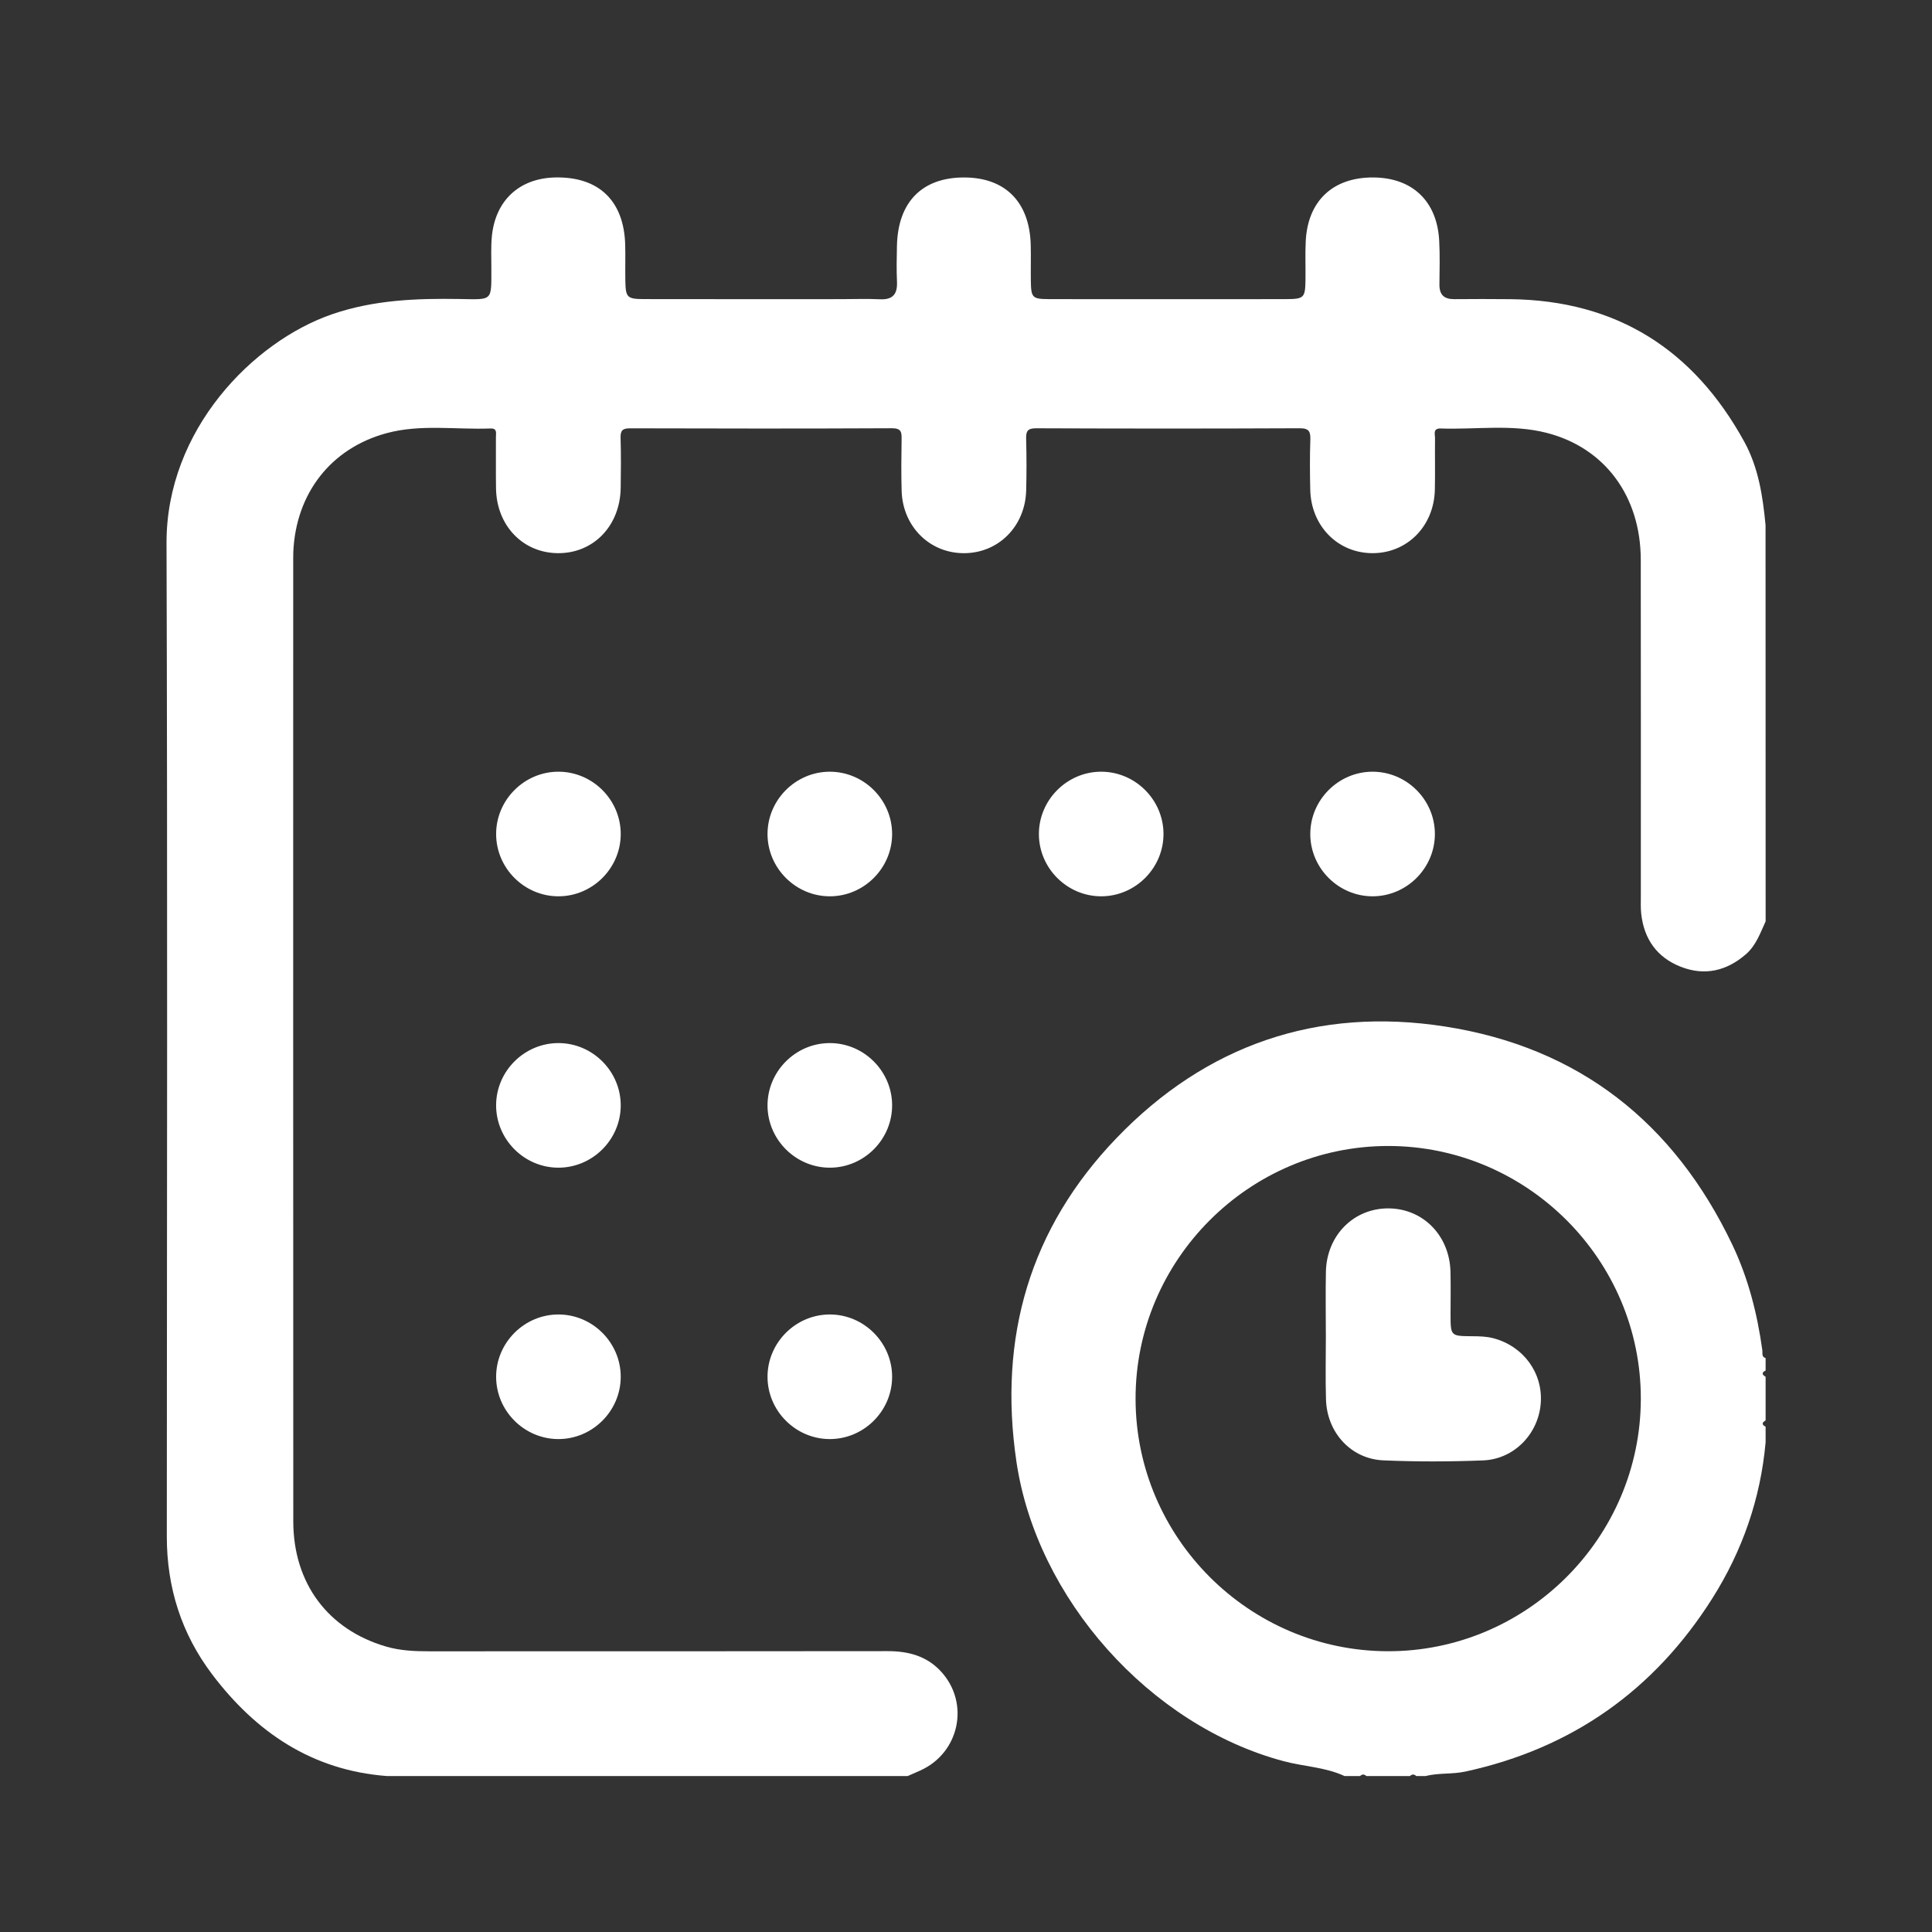 <?xml version="1.0" encoding="utf-8"?>
<!-- Generator: Adobe Illustrator 28.1.0, SVG Export Plug-In . SVG Version: 6.00 Build 0)  -->
<svg version="1.1" id="Capa_1" xmlns="http://www.w3.org/2000/svg" xmlns:xlink="http://www.w3.org/1999/xlink" x="0px" y="0px"
	 viewBox="0 0 1080 1080" style="enable-background:new 0 0 1080 1080;" xml:space="preserve">
<rect x="0" y="0" width="1080" height="1080" fill="#333333" stroke="none"/>
<style type="text/css">
	.st0{fill:#FFFFFF;}
</style>
<g>
	<g>
		<path class="st0" d="M987,515.04c-3,6.52-5.35,13.45-11,18.36c-10.77,9.36-23.05,12.27-36.42,7.04
			c-13.31-5.21-20.61-15.52-22.14-29.75c-0.34-3.16-0.2-6.38-0.2-9.58c-0.01-62.76,0.07-125.52-0.04-188.27
			c-0.06-35.33-19.98-62.57-52.77-70.91c-19.34-4.92-39.36-1.73-59.06-2.4c-4.53-0.15-3.15,3.25-3.18,5.51
			c-0.12,9.59,0.12,19.18-0.1,28.76c-0.47,20.48-15.7,35.67-35.27,35.42c-19.21-0.24-33.92-15.31-34.38-35.44
			c-0.21-9.29-0.27-18.6,0.04-27.89c0.15-4.58-0.64-6.52-5.96-6.49c-49.1,0.22-98.21,0.21-147.31,0.01
			c-4.88-0.02-5.71,1.71-5.59,5.97c0.26,9.58,0.27,19.18,0.02,28.76c-0.52,20.05-15.46,35.04-34.72,35.09
			c-19.24,0.05-34.34-14.93-34.9-34.91c-0.27-9.58-0.17-19.18-0.02-28.76c0.06-3.93-0.13-6.19-5.38-6.17
			c-48.81,0.23-97.62,0.19-146.44,0.04c-4.28-0.01-5.39,1.3-5.27,5.4c0.28,9.29,0.2,18.59,0.06,27.89
			c-0.31,21.22-15.19,36.64-35.09,36.5c-19.57-0.13-34.25-15.37-34.6-36.11c-0.16-9.59,0-19.18-0.06-28.76
			c-0.01-2.14,0.88-4.98-3.02-4.83c-19.4,0.74-39.1-2.54-58.14,2.63c-31.16,8.46-50.58,33.68-52.09,66.14
			c-0.05,1.16-0.06,2.32-0.06,3.49c0,179.56-0.05,359.11,0.04,538.67c0.02,34.6,19.39,60.45,51.75,69.95
			c7.86,2.31,15.98,2.69,24.14,2.68c85.42-0.03,170.84,0.05,256.27-0.09c11.6-0.02,21.89,2.67,29.91,11.37
			c16.25,17.65,10.36,45.52-11.59,55.36c-2.33,1.04-4.67,2.06-7.01,3.09c-97.07,0-194.14,0-291.21,0
			c-41.68-3.19-73.01-24.35-97.57-56.78c-17.21-22.73-25.4-48.56-25.39-77.17c0.09-185.07,0.42-370.14-0.16-555.21
			c-0.2-63.38,48.48-112.85,92.63-128.02c23.33-8.01,47.17-8.89,71.38-8.49c18.63,0.31,17.53,1.39,17.57-17.36
			c0.01-5.81-0.28-11.63,0.26-17.42c1.88-20.23,15.32-32.75,35.47-33.17c24.33-0.5,38.42,13.04,39.09,37.62
			c0.18,6.68-0.04,13.37,0.08,20.05c0.17,9.48,0.92,10.31,10.67,10.33c36.61,0.08,73.22,0.03,109.82,0.03
			c7.26,0,14.54-0.28,21.79,0.07c7.28,0.35,9.89-2.89,9.57-9.86c-0.3-6.67-0.17-13.36-0.02-20.04
			c0.54-24.52,14.12-38.26,37.67-38.19c23.01,0.07,36.56,13.86,37.12,37.86c0.16,6.68-0.04,13.37,0.06,20.05
			c0.15,9.27,0.82,10.04,9.91,10.09c19.18,0.1,38.35,0.03,57.53,0.03c24.99,0,49.97,0.05,74.96-0.02
			c10.35-0.03,10.97-0.69,11.12-10.73c0.11-7.26-0.23-14.53,0.15-21.79c1.16-22.4,15.2-35.58,37.66-35.49
			c21.93,0.08,35.76,13.24,36.94,35.31c0.43,8.12,0.22,16.27,0.13,24.4c-0.07,5.94,2.59,8.36,8.41,8.32
			c10.46-0.07,20.92-0.12,31.38,0.01c59.24,0.72,102.28,28.15,130.57,79.59c7.97,14.49,10.42,30.55,11.94,46.76
			C987,367.4,987,441.22,987,515.04z"/>
		<path class="st0" d="M346.99,466.26c-0.02,19.08-15.78,34.81-34.87,34.78c-19.08-0.02-34.81-15.78-34.78-34.87
			c0.02-19.08,15.78-34.81,34.87-34.78C331.29,431.41,347.02,447.17,346.99,466.26z"/>
		<path class="st0" d="M463.95,501.04c-19.08,0.04-34.86-15.67-34.9-34.75c-0.04-19.08,15.67-34.86,34.75-34.9
			c19.08-0.04,34.86,15.67,34.9,34.75C498.74,485.22,483.03,501,463.95,501.04z"/>
		<path class="st0" d="M615.36,431.39c19.08-0.12,34.92,15.53,35.04,34.61c0.12,19.08-15.53,34.92-34.61,35.04
			c-19.08,0.12-34.92-15.53-35.04-34.61C580.64,447.35,596.28,431.51,615.36,431.39z"/>
		<path class="st0" d="M802.11,466.14c0.04,19.08-15.67,34.86-34.75,34.9c-19.08,0.04-34.86-15.67-34.9-34.75
			c-0.04-19.08,15.67-34.86,34.75-34.9C786.3,431.35,802.07,447.06,802.11,466.14z"/>
		<path class="st0" d="M346.99,618.12c-0.11,19.08-15.94,34.73-35.03,34.62c-19.09-0.11-34.73-15.94-34.63-35.03
			c0.11-19.09,15.94-34.73,35.03-34.62C331.45,583.2,347.1,599.03,346.99,618.12z"/>
		<path class="st0" d="M464.24,652.74c-19.09,0.2-34.99-15.38-35.19-34.46c-0.2-19.09,15.38-34.99,34.46-35.19
			c19.09-0.2,34.99,15.38,35.19,34.46C498.9,636.64,483.32,652.55,464.24,652.74z"/>
		<path class="st0" d="M346.99,769.75c-0.07,19.08-15.88,34.77-34.95,34.7c-19.08-0.07-34.77-15.87-34.7-34.95
			c0.07-19.08,15.87-34.77,34.95-34.7C331.38,734.87,347.07,750.67,346.99,769.75z"/>
		<path class="st0" d="M498.7,769.84c-0.12,19.08-15.96,34.73-35.04,34.61c-19.08-0.12-34.73-15.96-34.61-35.04
			c0.12-19.08,15.96-34.73,35.04-34.61C483.17,734.92,498.82,750.76,498.7,769.84z"/>
		<path class="st0" d="M985.17,754.88c-2.83-20.5-7.89-40.41-16.82-59.13c-32.54-68.22-85.73-110.29-160.6-121.93
			c-71.43-11.1-133.59,10.36-183.58,62.34c-48.53,50.46-66.23,111.46-55.98,180.93c11.28,76.42,74.48,147.47,149.39,167.43
			c11.3,3.01,23.23,3.29,34,8.29c2.91,0,5.81,0,8.72,0c1.16-1.1,2.33-1.1,3.49,0c8.14,0,16.27,0,24.41,0c1.16-1.1,2.33-1.1,3.49,0
			c1.74,0,3.49,0,5.23,0c7.31-1.84,14.94-0.91,22.26-2.5c59.56-12.95,105.56-45.44,138.04-96.84
			c16.82-26.62,26.95-55.73,29.77-87.23c0-2.91,0-5.81,0-8.72c-2.36-1.16-2.01-2.33,0-3.49c0-8.14,0-16.27,0-24.41
			c-2.01-1.16-2.36-2.32,0-3.49c0-2.33,0-4.65,0-6.97C984.59,758.51,985.39,756.43,985.17,754.88z M775.56,923.05
			c-77.45-0.29-140.64-63.59-140.77-141.01c-0.14-77.71,63.49-141.43,141.23-141.43c77.74,0.01,141.36,63.73,141.21,141.44
			C917.07,859.82,853.25,923.34,775.56,923.05z"/>
		<path class="st0" d="M741.15,745.78c0-11.62-0.2-23.25,0.04-34.87c0.43-20.47,15.71-35.66,35.28-35.41
			c19.21,0.25,33.88,15.32,34.36,35.47c0.19,7.84,0.04,15.69,0.04,23.54c0,12.37,0,12.35,11.99,12.45
			c4.06,0.03,8.07,0.08,12.09,1.16c16.7,4.5,27.6,19.38,26.34,36.27c-1.28,17.14-14.86,31.31-32.25,31.99
			c-18.57,0.72-37.21,0.78-55.77-0.03c-18.05-0.79-31.47-15.53-32.03-33.96c-0.37-12.19-0.07-24.41-0.07-36.61
			C741.17,745.78,741.16,745.78,741.15,745.78z"/>
	</g>
</g>
</svg>
